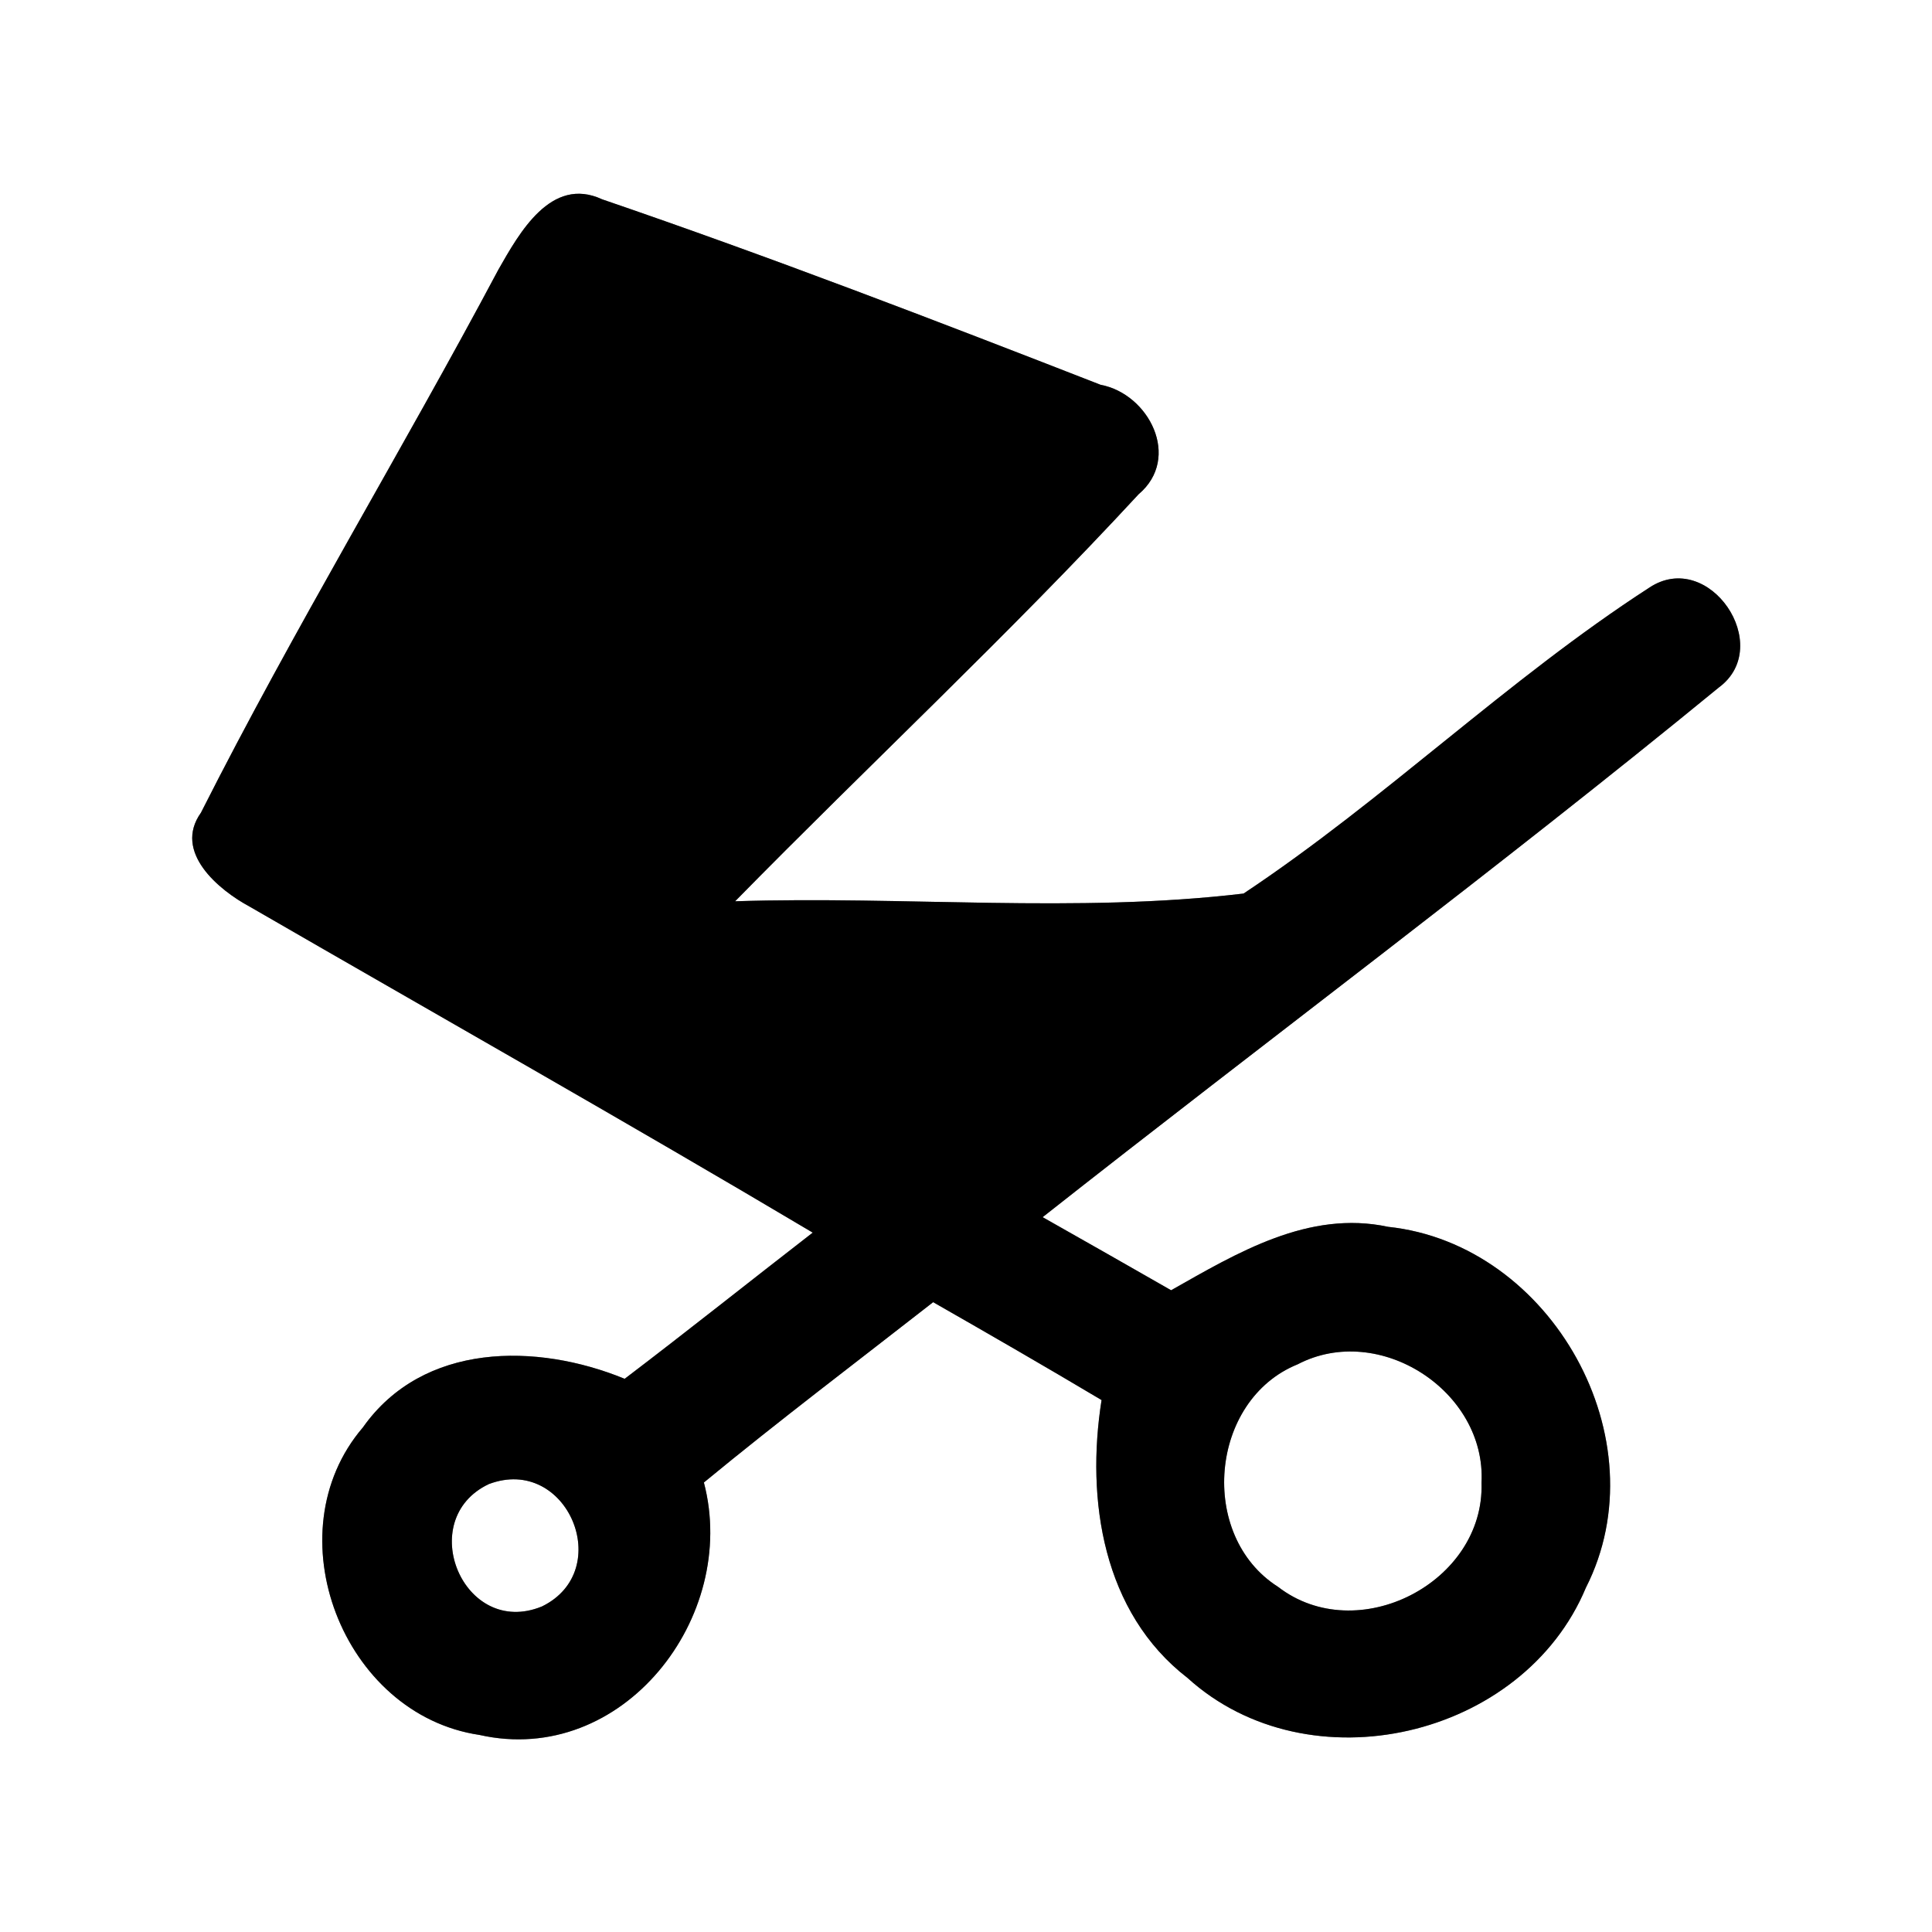 <?xml version="1.0" encoding="UTF-8" ?>
<!DOCTYPE svg PUBLIC "-//W3C//DTD SVG 1.1//EN" "http://www.w3.org/Graphics/SVG/1.1/DTD/svg11.dtd">
<svg width="60pt" height="60pt" viewBox="0 0 60 60" version="1.1" xmlns="http://www.w3.org/2000/svg">
<rect x="0" y="0" width="60" height="60" fill="#808080" stroke="none"/>
<g id="#ffffffff">
<path fill="#ffffff" opacity="1.00" d=" M 0.00 0.00 L 60.00 0.00 L 60.00 60.00 L 0.00 60.00 L 0.00 0.00 M 15.48 8.37 C 12.47 14.03 9.13 19.52 6.24 25.24 C 5.37 26.46 6.79 27.64 7.76 28.16 C 13.59 31.53 19.45 34.84 25.24 38.28 C 23.29 39.79 21.36 41.33 19.40 42.82 C 16.67 41.70 13.14 41.68 11.27 44.33 C 8.46 47.61 10.64 53.25 14.89 53.88 C 19.33 54.88 22.96 50.22 21.86 46.04 C 24.19 44.12 26.60 42.30 28.98 40.44 C 30.73 41.44 32.48 42.45 34.21 43.48 C 33.72 46.58 34.25 50.08 36.88 52.11 C 40.65 55.53 47.30 53.98 49.25 49.31 C 51.59 44.71 48.19 38.64 43.11 38.10 C 40.64 37.57 38.42 38.91 36.37 40.07 C 35.04 39.31 33.71 38.55 32.38 37.80 C 39.37 32.29 46.51 26.98 53.38 21.35 C 55.13 20.06 53.07 17.02 51.22 18.25 C 46.80 21.11 43.00 24.84 38.62 27.75 C 33.41 28.37 28.08 27.82 22.83 27.99 C 26.98 23.76 31.34 19.70 35.36 15.35 C 36.70 14.22 35.68 12.23 34.18 11.95 C 29.05 9.95 23.90 7.97 18.70 6.19 C 17.11 5.45 16.12 7.25 15.48 8.37 Z" />
<path fill="#ffffff" opacity="1.00" d=" M 40.30 42.37 C 42.83 41.05 46.16 43.20 46.01 46.05 C 46.11 49.15 42.15 51.18 39.69 49.28 C 37.20 47.70 37.56 43.48 40.30 42.37 Z" />
<path fill="#ffffff" opacity="1.00" d=" M 15.18 46.09 C 17.61 45.17 19.13 48.77 16.83 49.89 C 14.39 50.89 12.86 47.19 15.18 46.09 Z" />
</g>
<g id="#000000ff">
<path fill="#000000" opacity="1.00" d=" M 15.48 8.37 C 16.12 7.25 17.11 5.45 18.70 6.19 C 23.90 7.97 29.05 9.95 34.18 11.95 C 35.68 12.23 36.70 14.22 35.36 15.35 C 31.34 19.70 26.98 23.76 22.83 27.99 C 28.08 27.82 33.41 28.37 38.62 27.75 C 43.00 24.84 46.80 21.11 51.22 18.25 C 53.07 17.02 55.13 20.06 53.38 21.35 C 46.51 26.98 39.37 32.29 32.38 37.80 C 33.71 38.55 35.04 39.31 36.37 40.07 C 38.42 38.91 40.64 37.57 43.11 38.10 C 48.19 38.64 51.59 44.71 49.25 49.31 C 47.30 53.98 40.65 55.53 36.88 52.11 C 34.25 50.08 33.72 46.58 34.21 43.48 C 32.48 42.45 30.73 41.44 28.98 40.44 C 26.60 42.30 24.19 44.12 21.86 46.04 C 22.96 50.22 19.33 54.88 14.89 53.88 C 10.64 53.25 8.46 47.61 11.27 44.33 C 13.14 41.68 16.67 41.70 19.40 42.82 C 21.36 41.33 23.29 39.79 25.24 38.28 C 19.45 34.84 13.59 31.53 7.76 28.16 C 6.79 27.64 5.37 26.46 6.24 25.24 C 9.13 19.52 12.47 14.03 15.48 8.37 M 40.30 42.37 C 37.56 43.48 37.20 47.70 39.69 49.28 C 42.15 51.18 46.11 49.15 46.01 46.05 C 46.16 43.20 42.83 41.05 40.30 42.37 M 15.18 46.09 C 12.86 47.19 14.39 50.89 16.83 49.89 C 19.13 48.77 17.61 45.17 15.18 46.09 Z" />
</g>
</svg>
